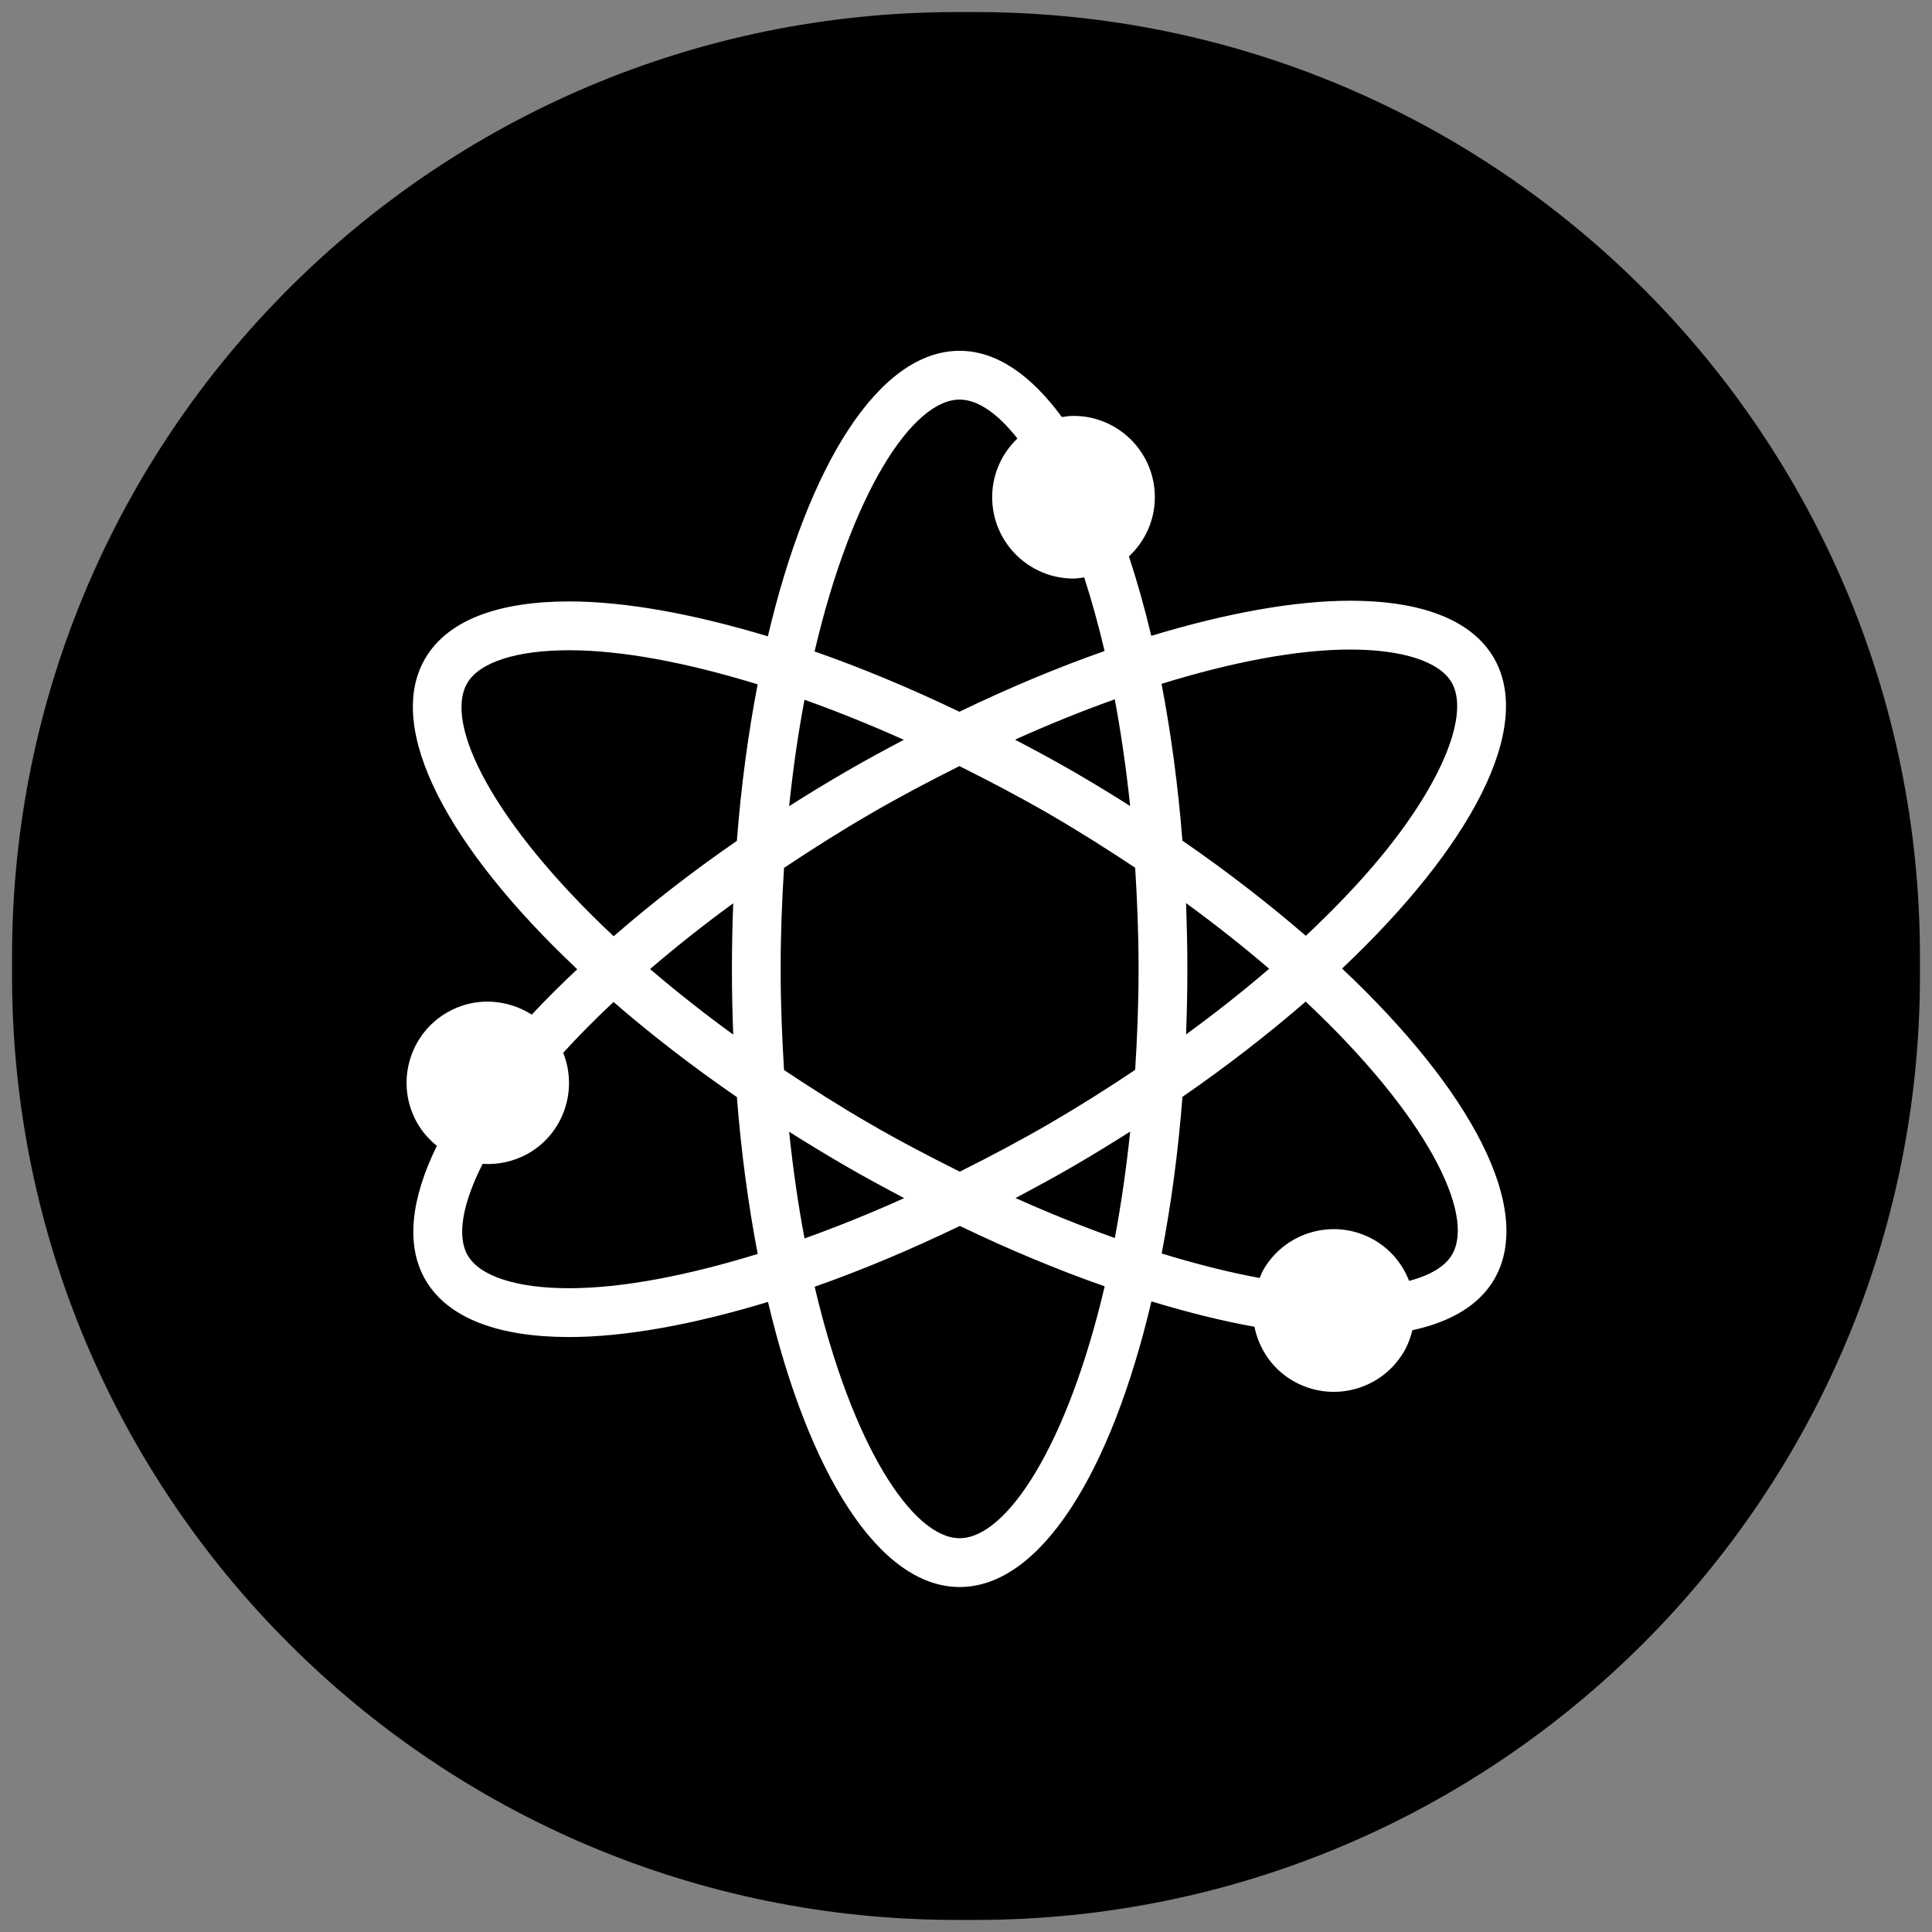 <?xml version="1.0" encoding="utf-8"?>
<!-- Generator: Adobe Illustrator 16.0.0, SVG Export Plug-In . SVG Version: 6.00 Build 0)  -->
<!DOCTYPE svg PUBLIC "-//W3C//DTD SVG 1.1//EN" "http://www.w3.org/Graphics/SVG/1.1/DTD/svg11.dtd">
<svg version="1.1" id="Layer_1" xmlns="http://www.w3.org/2000/svg" xmlns:xlink="http://www.w3.org/1999/xlink" x="0px" y="0px"
	 width="64px" height="64px" viewBox="0 0 64 64" enable-background="new 0 0 64 64" xml:space="preserve">
<rect x="0" y="0" width="64" height="64" fill="#808080" stroke="none"/>
<g>
	<path d="M32.315,63.6h-0.632c-17.277,0-31.284-14.006-31.284-31.285v-0.631C0.399,14.406,14.406,0.4,31.684,0.4h0.632
		c17.278,0,31.285,14.006,31.285,31.284v0.631C63.601,49.594,49.594,63.6,32.315,63.6"/>
	<path fill="#FFFFFF" d="M44.458,32.084c4.268-4.033,6.373-7.979,5.025-10.295c-0.746-1.278-2.441-1.889-4.757-1.889
		c-1.852,0-4.114,0.413-6.589,1.163c-0.221-0.933-0.469-1.808-0.74-2.631c0.525-0.491,0.859-1.186,0.859-1.961
		c0-1.489-1.207-2.694-2.694-2.694c-0.133,0-0.261,0.019-0.388,0.038c-1.019-1.392-2.166-2.194-3.385-2.194
		c-2.672,0-5.013,3.777-6.352,9.458c-2.472-0.746-4.732-1.156-6.583-1.156c-2.328,0-4.029,0.612-4.774,1.898
		c-1.347,2.32,0.767,6.259,5.042,10.286c-0.533,0.503-1.045,1.006-1.506,1.504c-0.822-0.523-1.897-0.598-2.801-0.074
		c-1.287,0.742-1.73,2.389-0.985,3.68c0.17,0.293,0.394,0.541,0.642,0.74c-0.862,1.756-1.043,3.303-0.376,4.445
		c0.745,1.279,2.442,1.889,4.756,1.889c1.854,0,4.114-0.412,6.589-1.164c1.341,5.676,3.68,9.445,6.349,9.445
		c2.672,0,5.014-3.775,6.352-9.461c1.197,0.361,2.342,0.648,3.413,0.84c0.149,0.729,0.587,1.395,1.282,1.795
		c1.288,0.742,2.937,0.303,3.679-0.986c0.13-0.223,0.211-0.457,0.271-0.695c1.268-0.273,2.214-0.828,2.714-1.691
		C50.844,40.053,48.731,36.111,44.458,32.084 M44.727,21.517c1.731,0,2.956,0.397,3.358,1.086c0.61,1.05-0.311,3.319-2.348,5.786
		c-0.715,0.867-1.557,1.742-2.48,2.611c-1.23-1.062-2.596-2.124-4.088-3.153c-0.145-1.836-0.381-3.575-0.691-5.194
		C40.815,21.931,42.972,21.517,44.727,21.517 M34.772,37.217c-0.988,0.574-1.983,1.098-2.978,1.596
		c-0.995-0.498-1.992-1.016-2.981-1.59c-1.008-0.584-1.943-1.18-2.841-1.777c-0.066-1.078-0.112-2.186-0.112-3.349
		c0-1.163,0.044-2.272,0.112-3.347c0.911-0.608,1.852-1.205,2.833-1.775c0.987-0.575,1.983-1.099,2.977-1.597
		c0.995,0.497,1.992,1.019,2.982,1.591c1.008,0.586,1.943,1.18,2.84,1.776c0.067,1.077,0.113,2.188,0.113,3.35
		c0,1.163-0.046,2.272-0.113,3.345C36.694,36.051,35.753,36.646,34.772,37.217 M37.438,37.486c-0.13,1.25-0.302,2.428-0.508,3.525
		c-1.073-0.383-2.175-0.824-3.29-1.324c0.646-0.344,1.297-0.695,1.946-1.072C36.22,38.246,36.835,37.867,37.438,37.486
		 M29.953,39.689c-1.119,0.504-2.224,0.951-3.302,1.336c-0.208-1.104-0.38-2.281-0.51-3.535c0.604,0.383,1.226,0.76,1.861,1.129
		C28.656,38.998,29.306,39.348,29.953,39.689 M24.289,34.273c-0.999-0.727-1.916-1.454-2.754-2.172
		c0.858-0.736,1.777-1.466,2.754-2.178c-0.028,0.714-0.043,1.438-0.043,2.173C24.245,32.833,24.261,33.555,24.289,34.273
		 M26.141,26.706c0.131-1.25,0.301-2.426,0.509-3.526c1.073,0.384,2.175,0.827,3.291,1.327c-0.647,0.342-1.297,0.692-1.948,1.072
		C27.359,25.946,26.743,26.323,26.141,26.706 M33.625,24.502c1.12-0.506,2.224-0.952,3.304-1.336
		c0.205,1.102,0.377,2.281,0.509,3.535c-0.604-0.385-1.226-0.761-1.86-1.131C34.923,25.193,34.273,24.843,33.625,24.502
		 M39.289,29.917c1,0.728,1.917,1.457,2.753,2.175c-0.857,0.735-1.776,1.463-2.752,2.174c0.027-0.713,0.043-1.437,0.043-2.171
		C39.333,31.359,39.315,30.634,39.289,29.917 M31.79,13.237c0.594,0,1.253,0.449,1.913,1.289c-0.515,0.491-0.836,1.18-0.836,1.944
		c0,1.487,1.206,2.695,2.694,2.695c0.121,0,0.236-0.022,0.354-0.038c0.244,0.75,0.469,1.562,0.676,2.439
		c-1.547,0.542-3.16,1.217-4.81,2.011c-1.645-0.789-3.255-1.458-4.797-1.997C28.217,16.311,30.229,13.237,31.79,13.237
		 M15.477,22.632c0.402-0.695,1.634-1.092,3.378-1.092c1.755,0,3.907,0.411,6.243,1.13c-0.311,1.615-0.547,3.352-0.688,5.184
		c-1.492,1.031-2.857,2.095-4.082,3.161C16.357,27.289,14.69,23.985,15.477,22.632 M18.852,42.674c-1.731,0-2.955-0.395-3.358-1.088
		c-0.37-0.635-0.17-1.725,0.494-3.031c0.514,0.033,1.044-0.078,1.523-0.352c1.173-0.68,1.633-2.104,1.146-3.328
		c0.512-0.562,1.07-1.123,1.667-1.684c1.228,1.066,2.594,2.123,4.086,3.152c0.144,1.836,0.38,3.578,0.69,5.195
		C22.762,42.258,20.607,42.674,18.852,42.674 M31.79,50.955c-1.56,0-3.568-3.07-4.803-8.33c1.547-0.543,3.159-1.219,4.81-2.014
		c1.644,0.791,3.255,1.461,4.797,2C35.36,47.879,33.348,50.955,31.79,50.955 M48.102,41.559c-0.227,0.393-0.726,0.688-1.423,0.873
		c-0.215-0.549-0.6-1.033-1.148-1.352c-1.288-0.746-2.937-0.305-3.68,0.984c-0.051,0.088-0.084,0.182-0.123,0.271
		c-1.021-0.188-2.11-0.463-3.246-0.812c0.311-1.615,0.547-3.354,0.688-5.188c1.492-1.031,2.855-2.092,4.082-3.156
		C47.222,36.904,48.888,40.205,48.102,41.559"/>
</g>
</svg>
